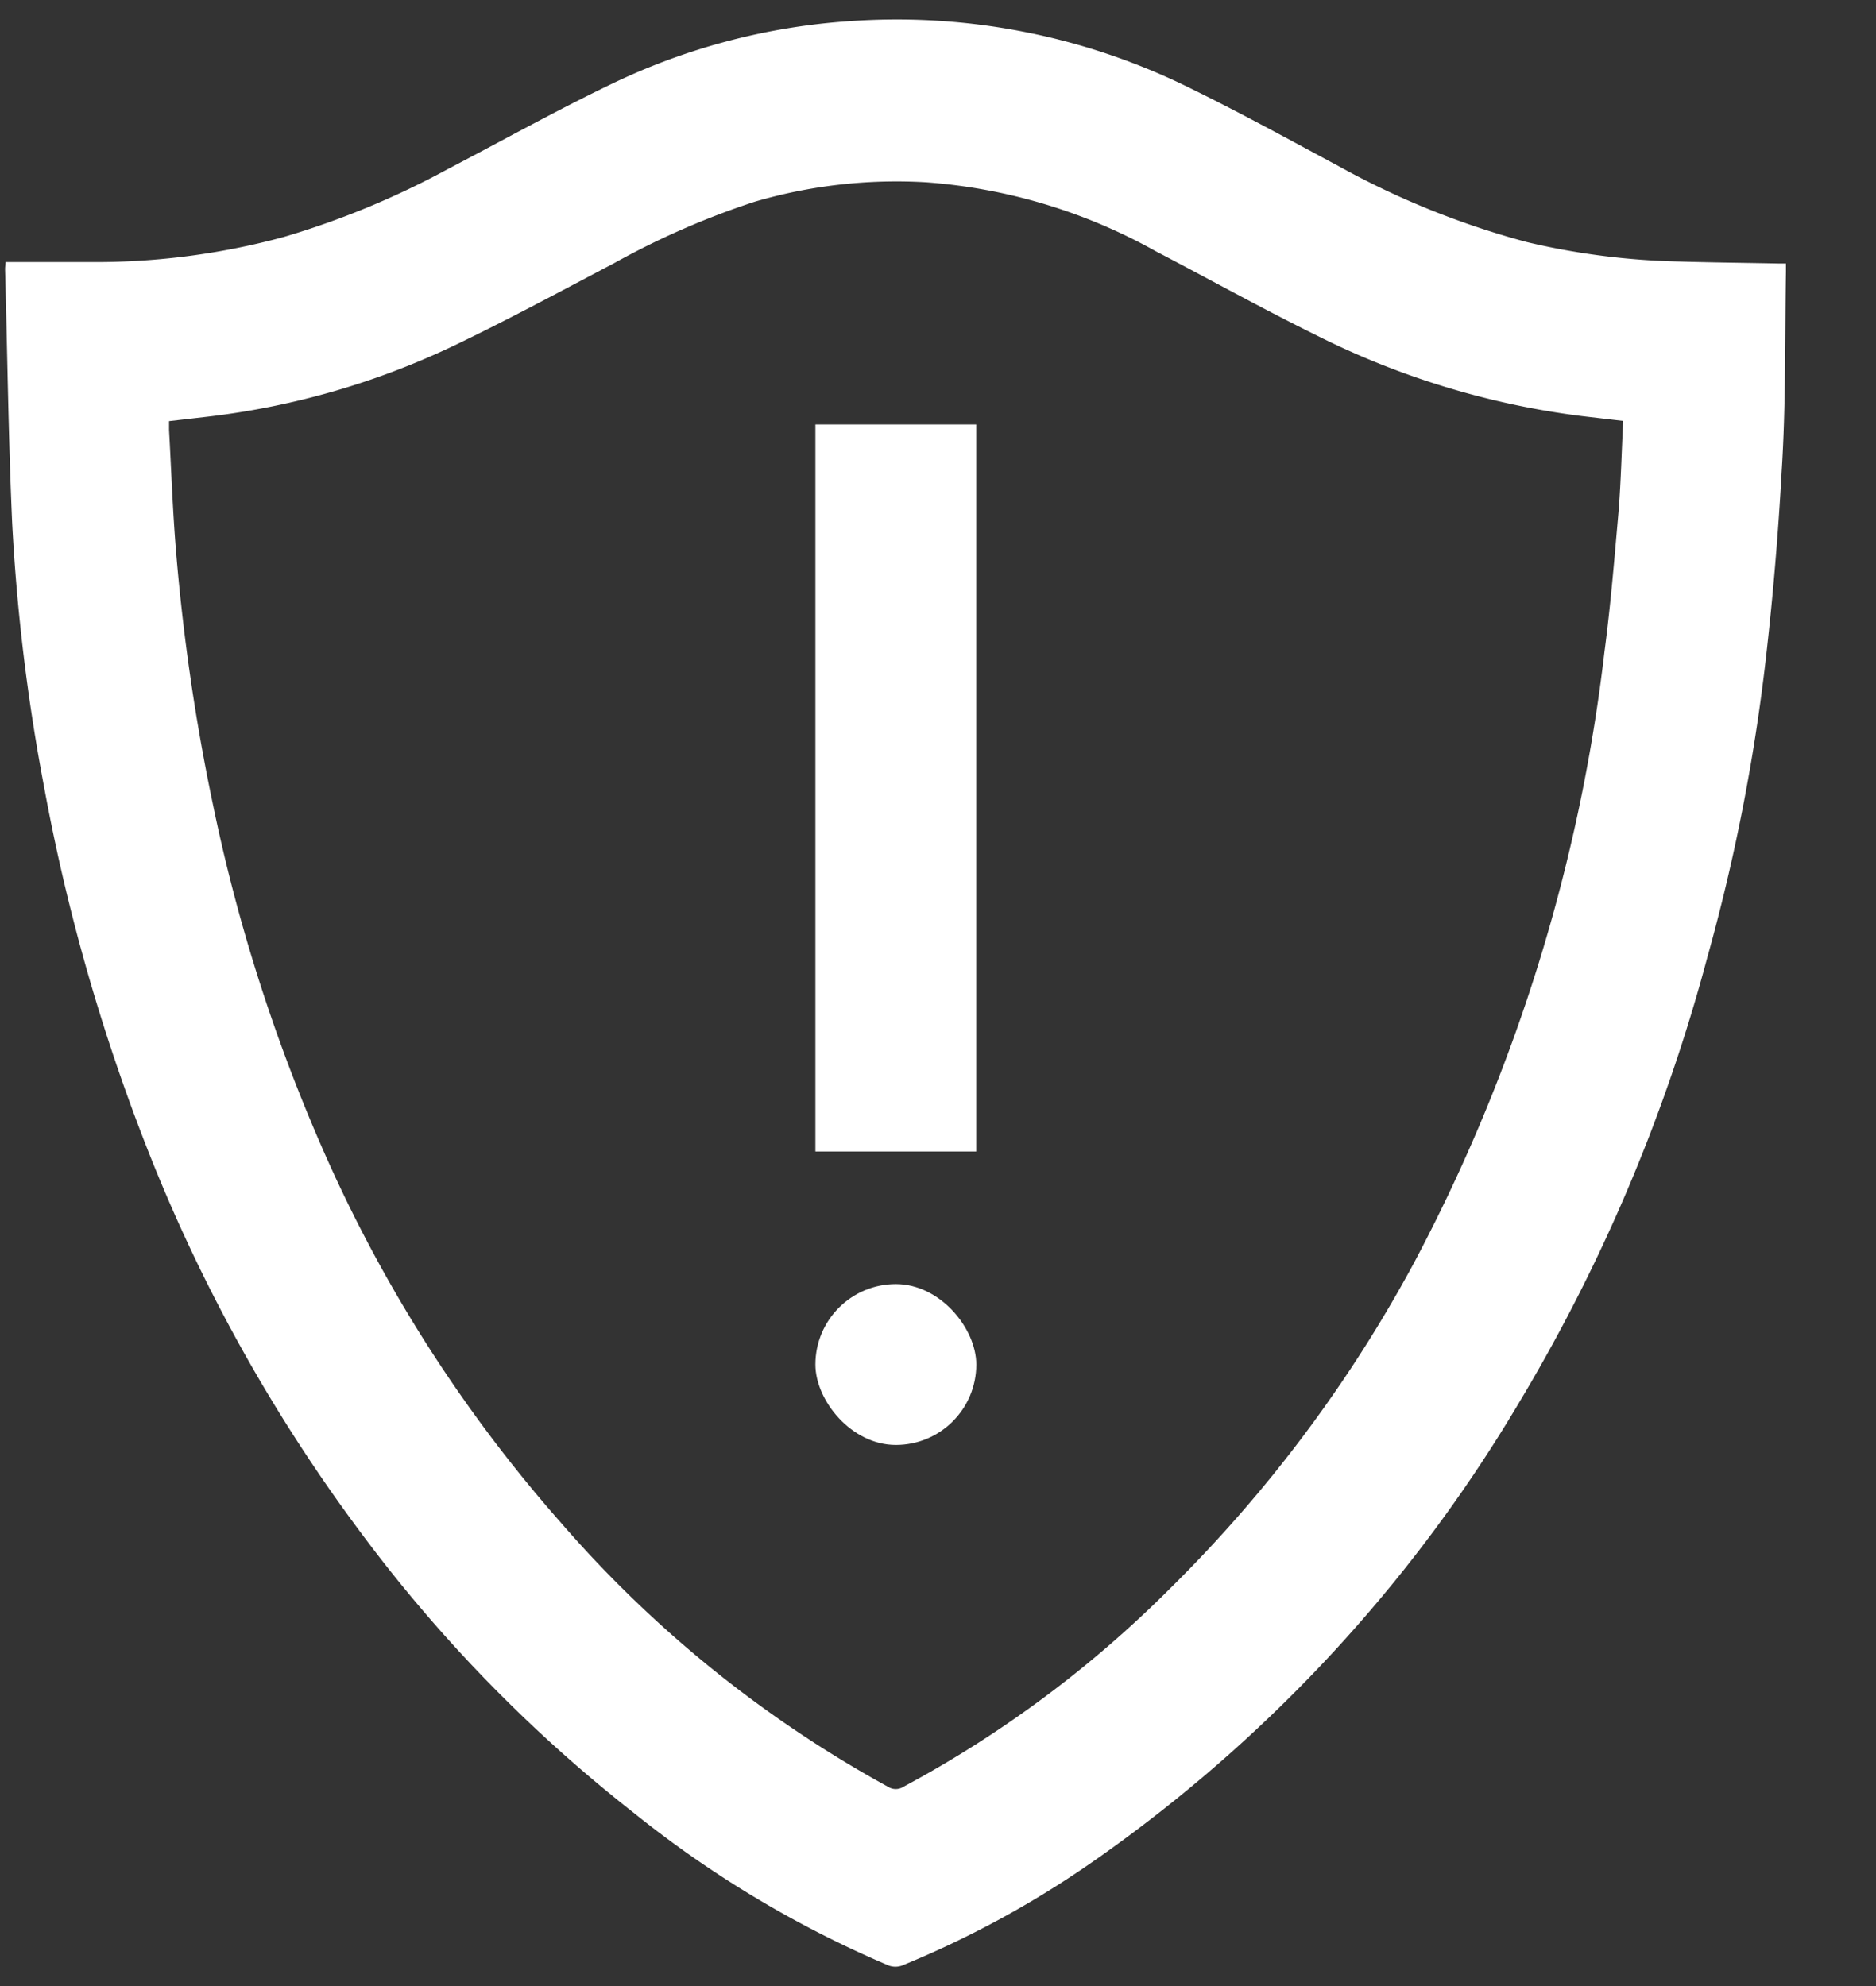 <svg xmlns="http://www.w3.org/2000/svg" width="17" height="18" viewBox="0 0 17 18"><rect x="0" y="0" width="17" height="18" fill="#333333" stroke="none"/><g fill="#FFF"><path d="M.051 2.375h.87a6.515 6.515 0 0 0 1.65-.227 7.65 7.65 0 0 0 1.488-.616c.485-.253.963-.52 1.454-.757A5.873 5.873 0 0 1 7.74.189a5.986 5.986 0 0 1 3.053.614c.453.222.896.466 1.343.706a7.53 7.53 0 0 0 1.7.685c.45.107.912.166 1.376.176.3.009.602.012.902.018h.07v.076c-.01.603 0 1.207-.039 1.81a28.717 28.717 0 0 1-.143 1.694c-.105.915-.282 1.82-.53 2.707a15.706 15.706 0 0 1-1.72 4.06A13.376 13.376 0 0 1 9.95 16.84a8.94 8.94 0 0 1-1.775.974.176.176 0 0 1-.122 0 9.803 9.803 0 0 1-2.313-1.386 13.285 13.285 0 0 1-2.47-2.537 14.954 14.954 0 0 1-1.986-3.61A17.709 17.709 0 0 1 .4 7.134a17.748 17.748 0 0 1-.29-2.399C.076 3.971.067 3.203.046 2.442c0-.02.002-.03.005-.067zm14.658 1.44l-.376-.044a7.412 7.412 0 0 1-2.398-.729c-.493-.243-.973-.51-1.46-.764a5.003 5.003 0 0 0-2.086-.626 4.578 4.578 0 0 0-1.549.176 7.286 7.286 0 0 0-1.28.56c-.48.252-.956.51-1.445.744a7.1 7.1 0 0 1-2.22.643l-.363.042v.08c.02.365.033.732.063 1.097.064.771.175 1.537.334 2.294a15.64 15.64 0 0 0 .969 3.066 13 13 0 0 0 2.188 3.45c.837.966 1.84 1.775 2.961 2.39a.129.129 0 0 0 .14 0 10.293 10.293 0 0 0 2.424-1.805 12.425 12.425 0 0 0 2.208-2.954 15.67 15.67 0 0 0 1.72-5.525c.057-.43.092-.865.13-1.297.02-.263.026-.526.04-.798z"/><path d="M7.389 3.847h1.457v6.589H7.389z"/><rect width="1.458" height="1.458" x="7.389" y="11.638" rx=".729"/></g></svg>